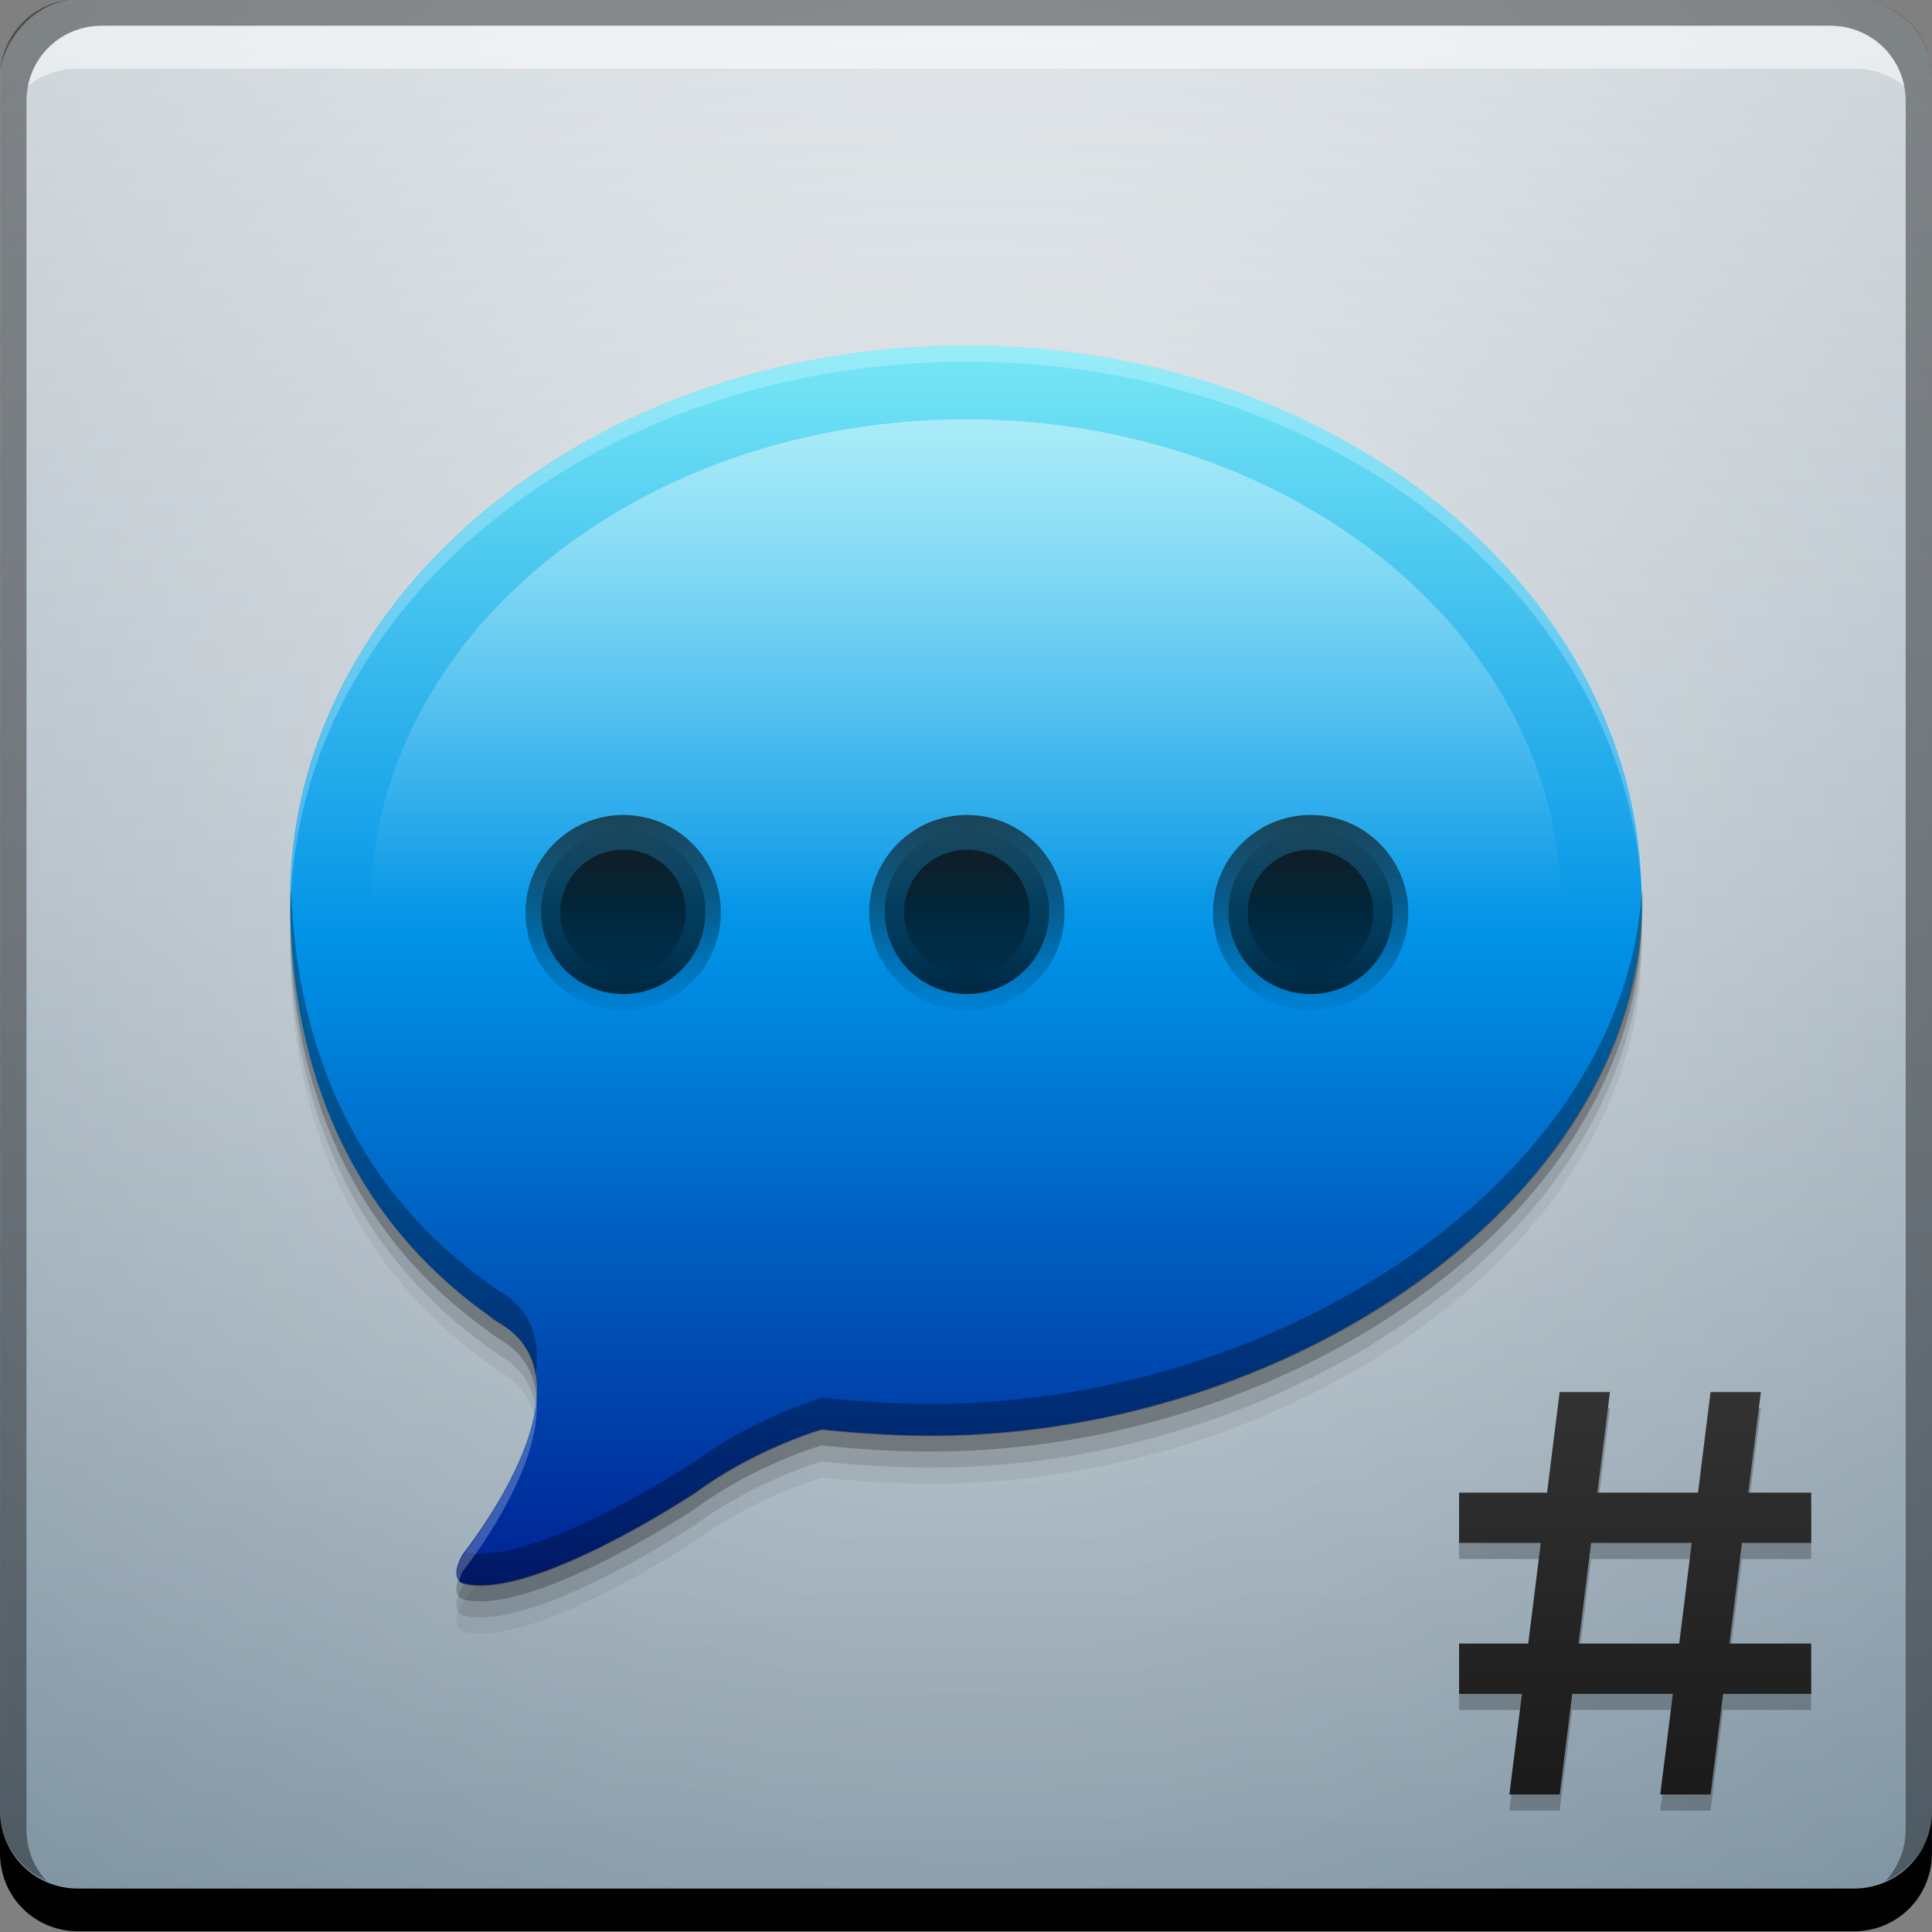 <?xml version="1.0" encoding="UTF-8" standalone="no"?>
<!-- Created with Inkscape (http://www.inkscape.org/) -->

<svg
   xmlns:dc="http://purl.org/dc/elements/1.1/"
   xmlns:cc="http://creativecommons.org/ns#"
   xmlns:rdf="http://www.w3.org/1999/02/22-rdf-syntax-ns#"
   xmlns:svg="http://www.w3.org/2000/svg"
   xmlns="http://www.w3.org/2000/svg"
   xmlns:xlink="http://www.w3.org/1999/xlink"
   xmlns:sodipodi="http://sodipodi.sourceforge.net/DTD/sodipodi-0.dtd"
   xmlns:inkscape="http://www.inkscape.org/namespaces/inkscape"
   width="48"
   height="48"
   id="svg2"
   version="1.1"
   inkscape:version="0.49 r12742"
   sodipodi:docname="xchat.svg">
  <rect width="100%" height="100%" fill="#808080" stroke="none"/>
  <defs
     id="defs4">
    <linearGradient
       inkscape:collect="always"
       id="linearGradient4128">
      <stop
         style="stop-color:#ffffff;stop-opacity:1;"
         offset="0"
         id="stop4130" />
      <stop
         style="stop-color:#ffffff;stop-opacity:0;"
         offset="1"
         id="stop4132" />
    </linearGradient>
    <linearGradient
       inkscape:collect="always"
       id="linearGradient4172">
      <stop
         style="stop-color:#1a1a1a;stop-opacity:1"
         offset="0"
         id="stop4174" />
      <stop
         style="stop-color:#333333;stop-opacity:1"
         offset="1"
         id="stop4176" />
    </linearGradient>
    <linearGradient
       inkscape:collect="always"
       id="linearGradient4062">
      <stop
         style="stop-color:#000000;stop-opacity:1;"
         offset="0"
         id="stop4064" />
      <stop
         style="stop-color:#000000;stop-opacity:0;"
         offset="1"
         id="stop4066" />
    </linearGradient>
    <linearGradient
       inkscape:collect="always"
       id="linearGradient1734">
      <stop
         style="stop-color:#7eecf6;stop-opacity:1"
         offset="0"
         id="stop1736" />
      <stop
         id="stop1742"
         offset="0.5"
         style="stop-color:#0091e6;stop-opacity:1" />
      <stop
         style="stop-color:#002293;stop-opacity:1"
         offset="1"
         id="stop1738" />
    </linearGradient>
    <linearGradient
       id="linearGradient856"
       inkscape:collect="always">
      <stop
         id="stop858"
         offset="0"
         style="stop-color:#7c91a0;stop-opacity:1" />
      <stop
         id="stop860"
         offset="1"
         style="stop-color:#ffffff;stop-opacity:1" />
    </linearGradient>
    <linearGradient
       inkscape:collect="always"
       id="linearGradient844">
      <stop
         style="stop-color:#ffffff;stop-opacity:1"
         offset="0"
         id="stop846" />
      <stop
         style="stop-color:#7c91a0;stop-opacity:1"
         offset="1"
         id="stop848" />
    </linearGradient>
    <radialGradient
       inkscape:collect="always"
       xlink:href="#linearGradient844"
       id="radialGradient850"
       cx="24"
       cy="-1028.362"
       fx="24"
       fy="-1028.362"
       r="17.991"
       gradientUnits="userSpaceOnUse"
       gradientTransform="matrix(1.427,0,0,1.449,-10.253,462.054)" />
    <linearGradient
       inkscape:collect="always"
       xlink:href="#linearGradient856"
       id="linearGradient854"
       x1="24.187"
       y1="-1046.392"
       x2="24.187"
       y2="-1010.371"
       gradientUnits="userSpaceOnUse" />
    <linearGradient
       inkscape:collect="always"
       xlink:href="#linearGradient4062"
       id="linearGradient4072"
       x1="26.294"
       y1="16.074"
       x2="26.294"
       y2="21.512"
       gradientUnits="userSpaceOnUse" />
    <linearGradient
       inkscape:collect="always"
       xlink:href="#linearGradient4062"
       id="linearGradient4080"
       gradientUnits="userSpaceOnUse"
       x1="26.294"
       y1="16.074"
       x2="26.294"
       y2="21.512" />
    <linearGradient
       inkscape:collect="always"
       xlink:href="#linearGradient4062"
       id="linearGradient4088"
       gradientUnits="userSpaceOnUse"
       x1="26.294"
       y1="16.074"
       x2="26.294"
       y2="21.512" />
    <linearGradient
       inkscape:collect="always"
       xlink:href="#linearGradient4062"
       id="linearGradient4096"
       gradientUnits="userSpaceOnUse"
       x1="26.294"
       y1="16.074"
       x2="26.294"
       y2="21.512" />
    <linearGradient
       inkscape:collect="always"
       xlink:href="#linearGradient4062"
       id="linearGradient4098"
       gradientUnits="userSpaceOnUse"
       x1="26.294"
       y1="16.074"
       x2="26.294"
       y2="21.512" />
    <linearGradient
       inkscape:collect="always"
       xlink:href="#linearGradient4062"
       id="linearGradient4100"
       gradientUnits="userSpaceOnUse"
       x1="26.294"
       y1="16.074"
       x2="26.294"
       y2="21.512" />
    <linearGradient
       inkscape:collect="always"
       xlink:href="#linearGradient4062"
       id="linearGradient4108"
       gradientUnits="userSpaceOnUse"
       x1="26.294"
       y1="16.074"
       x2="26.294"
       y2="21.512" />
    <linearGradient
       inkscape:collect="always"
       xlink:href="#linearGradient4062"
       id="linearGradient4110"
       gradientUnits="userSpaceOnUse"
       x1="26.294"
       y1="16.074"
       x2="26.294"
       y2="21.512" />
    <linearGradient
       inkscape:collect="always"
       xlink:href="#linearGradient4062"
       id="linearGradient4112"
       gradientUnits="userSpaceOnUse"
       x1="26.294"
       y1="16.074"
       x2="26.294"
       y2="21.512" />
    <linearGradient
       inkscape:collect="always"
       xlink:href="#linearGradient1734"
       id="linearGradient4109"
       x1="55.374"
       y1="1015.729"
       x2="55.374"
       y2="1039.383"
       gradientUnits="userSpaceOnUse"
       gradientTransform="translate(-29.344,0.499)" />
    <linearGradient
       inkscape:collect="always"
       xlink:href="#linearGradient4172"
       id="linearGradient4170"
       x1="38.805"
       y1="1043.839"
       x2="38.805"
       y2="1036.24"
       gradientUnits="userSpaceOnUse" />
    <linearGradient
       inkscape:collect="always"
       xlink:href="#linearGradient4128"
       id="linearGradient4134"
       x1="27.018"
       y1="1006.518"
       x2="27.018"
       y2="1027.203"
       gradientUnits="userSpaceOnUse"
       gradientTransform="translate(2.6511785e-8,1.0136024e-6)" />
  </defs>
  <sodipodi:namedview
     id="base"
     pagecolor="#ffffff"
     bordercolor="#666666"
     borderopacity="1.0"
     inkscape:pageopacity="0.0"
     inkscape:pageshadow="2"
     inkscape:zoom="3.2799933"
     inkscape:cx="31.283426"
     inkscape:cy="28.852397"
     inkscape:document-units="px"
     inkscape:current-layer="text3790"
     showgrid="false"
     inkscape:window-width="1366"
     inkscape:window-height="718"
     inkscape:window-x="0"
     inkscape:window-y="23"
     inkscape:window-maximized="1"
     showguides="false">
    <inkscape:grid
       type="xygrid"
       id="grid3850"
       empspacing="5"
       visible="true"
       enabled="true"
       snapvisiblegridlinesonly="true" />
  </sodipodi:namedview>
  <g
     inkscape:label="Capa 1"
     inkscape:groupmode="layer"
     id="layer1"
     transform="translate(0,-1004.362)">
    <g
       id="g852"
       transform="matrix(1.334,0,0,1.334,-8.016,-343.489)">
      <g
         id="text3790"
         style="font-size:14.197px;font-style:normal;font-variant:normal;font-weight:normal;font-stretch:normal;line-height:125%;letter-spacing:0px;word-spacing:0px;fill:#ffffff;fill-opacity:1;stroke:none;font-family:Anonymous;-inkscape-font-specification:Anonymous">
        <rect
           style="fill:url(#radialGradient850);fill-opacity:1;stroke:none"
           id="rect2991-1-7"
           width="35.982"
           height="35.982"
           x="6.009"
           y="-1046.353"
           ry="1.458"
           transform="scale(1,-1)" />
        <rect
           transform="scale(1,-1)"
           ry="1.458"
           y="-1046.353"
           x="6.009"
           height="35.982"
           width="35.982"
           id="rect852"
           style="fill:url(#linearGradient854);fill-opacity:1;stroke:none;opacity:0.63" />
        <path
           d="m 24,1017.718 c -6.952,0 -12.588,4.619 -12.588,10.316 0,3.272 1.21,5.971 3.687,7.737 0.041,0.039 0.118,0.094 0.245,0.172 1.839,1.119 -0.719,4.288 -0.719,4.288 -0.262,0.46 0,0.536 0,0.536 1.27,0.346 4.333,-1.687 4.333,-1.687 1.127,-0.828 2.351,-1.177 2.351,-1.177 l -4.13e-4,0 c 0.457,0.049 0.931,0.084 1.421,0.103 6.946,0.278 13.857,-4.274 13.857,-9.972 0,-5.697 -5.635,-10.316 -12.587,-10.316"
           style="fill:#000000;fill-opacity:0.059;fill-rule:nonzero;stroke:none"
           id="path4184"
           inkscape:connector-curvature="0" />
        <path
           inkscape:connector-curvature="0"
           id="path4182"
           style="fill:#000000;fill-opacity:0.118;fill-rule:nonzero;stroke:none"
           d="m 24,1017.418 c -6.952,0 -12.588,4.619 -12.588,10.316 0,3.272 1.21,5.971 3.687,7.737 0.041,0.039 0.118,0.094 0.245,0.172 1.839,1.119 -0.719,4.288 -0.719,4.288 -0.262,0.46 0,0.536 0,0.536 1.27,0.346 4.333,-1.687 4.333,-1.687 1.127,-0.828 2.351,-1.177 2.351,-1.177 l -4.13e-4,0 c 0.457,0.049 0.931,0.084 1.421,0.103 6.946,0.278 13.857,-4.274 13.857,-9.972 0,-5.697 -5.635,-10.316 -12.587,-10.316" />
        <path
           d="m 24,1017.118 c -6.952,0 -12.588,4.619 -12.588,10.316 0,3.272 1.21,5.971 3.687,7.737 0.041,0.039 0.118,0.094 0.245,0.172 1.839,1.119 -0.719,4.288 -0.719,4.288 -0.262,0.46 0,0.536 0,0.536 1.27,0.346 4.333,-1.687 4.333,-1.687 1.127,-0.828 2.351,-1.177 2.351,-1.177 l -4.13e-4,0 c 0.457,0.049 0.931,0.084 1.421,0.103 6.946,0.278 13.857,-4.274 13.857,-9.972 0,-5.697 -5.635,-10.316 -12.587,-10.316"
           style="fill:#000000;fill-opacity:0.235;fill-rule:nonzero;stroke:none"
           id="path4178"
           inkscape:connector-curvature="0" />
        <path
           inkscape:connector-curvature="0"
           id="path1246"
           style="fill:url(#linearGradient4109);fill-opacity:1;fill-rule:nonzero;stroke:none"
           d="m 24,1016.818 c -6.952,0 -12.588,4.619 -12.588,10.316 0,3.272 1.21,5.971 3.687,7.737 0.041,0.039 0.118,0.094 0.245,0.172 1.839,1.119 -0.719,4.288 -0.719,4.288 -0.262,0.46 0,0.536 0,0.536 1.27,0.346 4.333,-1.687 4.333,-1.687 1.127,-0.828 2.351,-1.177 2.351,-1.177 l -4.13e-4,0 c 0.457,0.049 0.931,0.084 1.421,0.103 6.946,0.278 13.857,-4.274 13.857,-9.972 0,-5.697 -5.635,-10.316 -12.587,-10.316" />
        <path
           inkscape:connector-curvature="0"
           style="fill:#000000;fill-opacity:1;stroke:none"
           d="m 6.009,1044.104 0,0.796 c 0,0.807 0.645,1.452 1.452,1.452 l 33.077,0 c 0.808,0 1.452,-0.645 1.452,-1.452 l 0,-0.796 c 0,0.808 -0.645,1.452 -1.452,1.452 l -33.077,0 C 6.654,1045.557 6.009,1044.912 6.009,1044.104 Z"
           id="rect846" />
        <path
           inkscape:connector-curvature="0"
           style="fill:#ffffff;fill-opacity:0.537;stroke:none"
           d="m 7.907,1010.863 c -0.687,0 -1.253,0.479 -1.382,1.125 0.252,-0.21 0.581,-0.328 0.937,-0.328 l 33.077,0 c 0.356,0 0.685,0.118 0.937,0.328 -0.129,-0.645 -0.695,-1.125 -1.382,-1.125 L 7.907,1010.863 Z"
           id="path7515" />
        <path
           inkscape:connector-curvature="0"
           style="fill:#000000;fill-opacity:0.392;stroke:none"
           d="m 7.462,1010.371 c -0.808,0 -1.452,0.645 -1.452,1.452 l 0,32.28 c 0,0.595 0.36,1.086 0.867,1.312 -0.232,-0.25 -0.375,-0.587 -0.375,-0.96 l 0,-32.187 c 0,-0.786 0.62,-1.406 1.406,-1.406 l 32.187,0 c 0.786,0 1.406,0.62 1.406,1.406 l 0,32.187 c 0,0.374 -0.143,0.711 -0.375,0.96 0.507,-0.226 0.867,-0.717 0.867,-1.312 l 0,-32.28 c 0,-0.807 -0.645,-1.452 -1.452,-1.452 L 7.462,1010.371 Z"
           id="rect4280" />
        <g
           id="g4119"
           transform="translate(-2.5015343e-6,1.387)">
          <g
             transform="matrix(0.963,0,0,0.963,2.203,38.561)"
             id="g4124">
            <path
               sodipodi:type="arc"
               style="opacity:0.7;fill:url(#linearGradient4072);fill-opacity:1;stroke:none"
               id="path4040"
               sodipodi:cx="14.495689"
               sodipodi:cy="18.699263"
               sodipodi:rx="2.519068"
               sodipodi:ry="2.519068"
               d="m 17.015,18.699 c 0,1.391 -1.128,2.519 -2.519,2.519 -1.391,0 -2.519,-1.128 -2.519,-2.519 0,-1.391 1.128,-2.519 2.519,-2.519 1.391,0 2.519,1.128 2.519,2.519 z"
               transform="matrix(0.75,0,0,0.75,5.133,1011.347)" />
            <path
               transform="matrix(0.631,0,0,-0.631,6.859,1037.155)"
               d="m 17.015,18.699 c 0,1.391 -1.128,2.519 -2.519,2.519 -1.391,0 -2.519,-1.128 -2.519,-2.519 0,-1.391 1.128,-2.519 2.519,-2.519 1.391,0 2.519,1.128 2.519,2.519 z"
               sodipodi:ry="2.519068"
               sodipodi:rx="2.519068"
               sodipodi:cy="18.699263"
               sodipodi:cx="14.495689"
               id="path4074"
               style="opacity:0.7;fill:url(#linearGradient4080);fill-opacity:1;stroke:none"
               sodipodi:type="arc" />
            <path
               sodipodi:type="arc"
               style="opacity:0.7;fill:url(#linearGradient4088);fill-opacity:1;stroke:none"
               id="path4086"
               sodipodi:cx="14.495689"
               sodipodi:cy="18.699263"
               sodipodi:rx="2.519068"
               sodipodi:ry="2.519068"
               d="m 17.015,18.699 c 0,1.391 -1.128,2.519 -2.519,2.519 -1.391,0 -2.519,-1.128 -2.519,-2.519 0,-1.391 1.128,-2.519 2.519,-2.519 1.391,0 2.519,1.128 2.519,2.519 z"
               transform="matrix(0.482,0,0,0.482,9.016,1016.355)" />
          </g>
          <g
             transform="matrix(0.963,0,0,0.963,1.385,38.561)"
             id="g4125">
            <path
               transform="matrix(0.75,0,0,0.75,12.629,1011.347)"
               d="m 17.015,18.699 c 0,1.391 -1.128,2.519 -2.519,2.519 -1.391,0 -2.519,-1.128 -2.519,-2.519 0,-1.391 1.128,-2.519 2.519,-2.519 1.391,0 2.519,1.128 2.519,2.519 z"
               sodipodi:ry="2.519068"
               sodipodi:rx="2.519068"
               sodipodi:cy="18.699263"
               sodipodi:cx="14.495689"
               id="path4090"
               style="opacity:0.7;fill:url(#linearGradient4096);fill-opacity:1;stroke:none"
               sodipodi:type="arc" />
            <path
               sodipodi:type="arc"
               style="opacity:0.7;fill:url(#linearGradient4098);fill-opacity:1;stroke:none"
               id="path4092"
               sodipodi:cx="14.495689"
               sodipodi:cy="18.699263"
               sodipodi:rx="2.519068"
               sodipodi:ry="2.519068"
               d="m 17.015,18.699 c 0,1.391 -1.128,2.519 -2.519,2.519 -1.391,0 -2.519,-1.128 -2.519,-2.519 0,-1.391 1.128,-2.519 2.519,-2.519 1.391,0 2.519,1.128 2.519,2.519 z"
               transform="matrix(0.631,0,0,-0.631,14.355,1037.155)" />
            <path
               transform="matrix(0.482,0,0,0.482,16.512,1016.355)"
               d="m 17.015,18.699 c 0,1.391 -1.128,2.519 -2.519,2.519 -1.391,0 -2.519,-1.128 -2.519,-2.519 0,-1.391 1.128,-2.519 2.519,-2.519 1.391,0 2.519,1.128 2.519,2.519 z"
               sodipodi:ry="2.519068"
               sodipodi:rx="2.519068"
               sodipodi:cy="18.699263"
               sodipodi:cx="14.495689"
               id="path4094"
               style="opacity:0.7;fill:url(#linearGradient4100);fill-opacity:1;stroke:none"
               sodipodi:type="arc" />
          </g>
          <g
             transform="matrix(0.963,0,0,0.963,-0.876,38.561)"
             id="g4114">
            <path
               sodipodi:type="arc"
               style="opacity:0.7;fill:url(#linearGradient4108);fill-opacity:1;stroke:none"
               id="path4102"
               sodipodi:cx="14.495689"
               sodipodi:cy="18.699263"
               sodipodi:rx="2.519068"
               sodipodi:ry="2.519068"
               d="m 17.015,18.699 c 0,1.391 -1.128,2.519 -2.519,2.519 -1.391,0 -2.519,-1.128 -2.519,-2.519 0,-1.391 1.128,-2.519 2.519,-2.519 1.391,0 2.519,1.128 2.519,2.519 z"
               transform="matrix(0.75,0,0,0.75,21.625,1011.347)" />
            <path
               transform="matrix(0.631,0,0,-0.631,23.35,1037.155)"
               d="m 17.015,18.699 c 0,1.391 -1.128,2.519 -2.519,2.519 -1.391,0 -2.519,-1.128 -2.519,-2.519 0,-1.391 1.128,-2.519 2.519,-2.519 1.391,0 2.519,1.128 2.519,2.519 z"
               sodipodi:ry="2.519068"
               sodipodi:rx="2.519068"
               sodipodi:cy="18.699263"
               sodipodi:cx="14.495689"
               id="path4104"
               style="opacity:0.7;fill:url(#linearGradient4110);fill-opacity:1;stroke:none"
               sodipodi:type="arc" />
            <path
               sodipodi:type="arc"
               style="opacity:0.7;fill:url(#linearGradient4112);fill-opacity:1;stroke:none"
               id="path4106"
               sodipodi:cx="14.495689"
               sodipodi:cy="18.699263"
               sodipodi:rx="2.519068"
               sodipodi:ry="2.519068"
               d="m 17.015,18.699 c 0,1.391 -1.128,2.519 -2.519,2.519 -1.391,0 -2.519,-1.128 -2.519,-2.519 0,-1.391 1.128,-2.519 2.519,-2.519 1.391,0 2.519,1.128 2.519,2.519 z"
               transform="matrix(0.482,0,0,0.482,25.507,1016.355)" />
          </g>
        </g>
        <path
           style="font-size:10.072px;text-align:start;writing-mode:lr-tb;text-anchor:start;fill:#3f5361;fill-opacity:1;font-family:Aller;-inkscape-font-specification:Aller"
           inkscape:connector-curvature="0"
           id="path4167"
           d="m 32.725,1044.096 0,0 q 0,0 0,0 0,0 0,0 0,0 0,0 l 0,0 0,0 0,0 q 0,0 0,0 0,0 0,0 l 0,0 0,0 q 0,0 0,0 0,0 0,0 0,0 0,0 0,0 0,0 l 0,0 0,0 0,0 q 0,0 0,0 0,0 0,0 0,0 0,0 0,0 0,0 l 0,0 0,0 q 0,0 0,0 0,0 0,0 l 0,0 0,0 0,0 q 0,0 0,0 0,0 0,0 0,0 0,0 0,0 0,0 l 0,0 0,0 q 0,0 0,0 0,0 0,0 l 0,0 0,0 0,0 q 0,0 0,0 0,0 0,0 l 0,0 z m 0,0 0,0 0,0 0,0 0,0 z" />
        <path
           style="fill:#000000;fill-opacity:0.314;fill-rule:nonzero;stroke:none"
           d="M 7.23 22.012 C 7.227 22.129 7.209 22.243 7.209 22.361 C 7.209 26.726 8.823 30.327 12.127 32.682 C 12.182 32.734 12.284 32.807 12.453 32.91 C 12.977 33.229 13.221 33.677 13.301 34.178 C 13.419 33.36 13.245 32.593 12.453 32.111 C 12.284 32.008 12.182 31.935 12.127 31.883 C 8.939 29.611 7.34 26.171 7.23 22.012 z M 40.773 22.066 C 40.376 29.429 31.365 35.226 22.305 34.863 C 21.651 34.837 21.02 34.792 20.41 34.727 C 20.41 34.727 18.777 35.193 17.273 36.297 C 17.273 36.297 13.272 38.95 11.549 38.555 C 11.544 38.561 11.494 38.631 11.494 38.631 C 11.145 39.245 11.494 39.348 11.494 39.348 C 13.188 39.809 17.273 37.096 17.273 37.096 C 18.777 35.991 20.41 35.525 20.41 35.525 C 21.02 35.591 21.651 35.638 22.305 35.664 C 31.571 36.035 40.791 29.962 40.791 22.361 C 40.791 22.262 40.776 22.166 40.773 22.066 z "
           transform="matrix(0.75,0,0,0.75,6.009,1010.371)"
           id="path4125" />
        <path
           style="fill:#ffffff;fill-opacity:0.235;fill-rule:nonzero;stroke:none"
           d="M 24 8.6 C 14.726 8.6 7.209 14.762 7.209 22.361 C 7.209 22.438 7.218 22.51 7.219 22.586 C 7.335 15.068 14.799 9 24 9 C 33.212 9 40.683 15.083 40.781 22.613 C 40.784 22.529 40.791 22.446 40.791 22.361 C 40.791 14.762 33.274 8.6 24 8.6 z M 13.324 34.736 C 13.202 36.506 11.494 38.631 11.494 38.631 C 11.28 39.007 11.331 39.18 11.4 39.266 C 11.425 39.193 11.439 39.128 11.494 39.031 C 11.494 39.031 13.477 36.567 13.324 34.736 z "
           transform="matrix(0.75,0,0,0.75,6.009,1010.371)"
           id="path4130" />
        <path
           id="path4139"
           d="m 39.742,1039.419 0,-0.937 -1.172,0 0.234,-1.874 -0.937,0 -0.234,1.874 -1.874,0 0.234,-1.874 -0.937,0 -0.234,1.874 -1.639,0 0,0.937 1.522,0 -0.234,1.874 -1.288,0 0,0.937 1.171,0 -0.234,1.874 0.937,0 0.234,-1.874 1.874,0 -0.235,1.874 0.937,0 0.234,-1.874 1.64,0 0,-0.937 -1.523,0 0.233,-1.874 1.289,0 z m -2.46,1.874 -1.874,0 0.234,-1.874 1.874,0 -0.233,1.874 z"
           style="fill:#000000;fill-opacity:0.235"
           inkscape:connector-curvature="0" />
        <path
           inkscape:connector-curvature="0"
           style="fill:url(#linearGradient4170);fill-opacity:1"
           d="m 39.742,1039.119 0,-0.937 -1.172,0 0.234,-1.874 -0.937,0 -0.234,1.874 -1.874,0 0.234,-1.874 -0.937,0 -0.234,1.874 -1.639,0 0,0.937 1.522,0 -0.234,1.874 -1.288,0 0,0.937 1.171,0 -0.234,1.874 0.937,0 0.234,-1.874 1.874,0 -0.235,1.874 0.937,0 0.234,-1.874 1.64,0 0,-0.937 -1.523,0 0.233,-1.874 1.289,0 z m -2.46,1.874 -1.874,0 0.234,-1.874 1.874,0 -0.233,1.874 z"
           id="path4162" />
        <path
           d="m 24,1018.193 c -6.124,0 -11.088,4.069 -11.088,9.087 0,2.883 1.066,5.26 3.247,6.815 0.036,0.035 0.104,0.083 0.216,0.151 1.62,0.986 -0.633,3.777 -0.633,3.777 -0.23,0.406 0,0.473 0,0.473 1.118,0.305 3.817,-1.487 3.817,-1.487 0.993,-0.729 2.071,-1.037 2.071,-1.037 l -3.63e-4,0 c 0.403,0.043 0.82,0.074 1.252,0.091 6.119,0.245 12.207,-3.765 12.207,-8.784 0,-5.018 -4.964,-9.087 -11.088,-9.087"
           style="fill:url(#linearGradient4134);fill-opacity:1;fill-rule:nonzero;stroke:none"
           id="path4118"
           inkscape:connector-curvature="0" />
      </g>
    </g>
  </g>
</svg>
